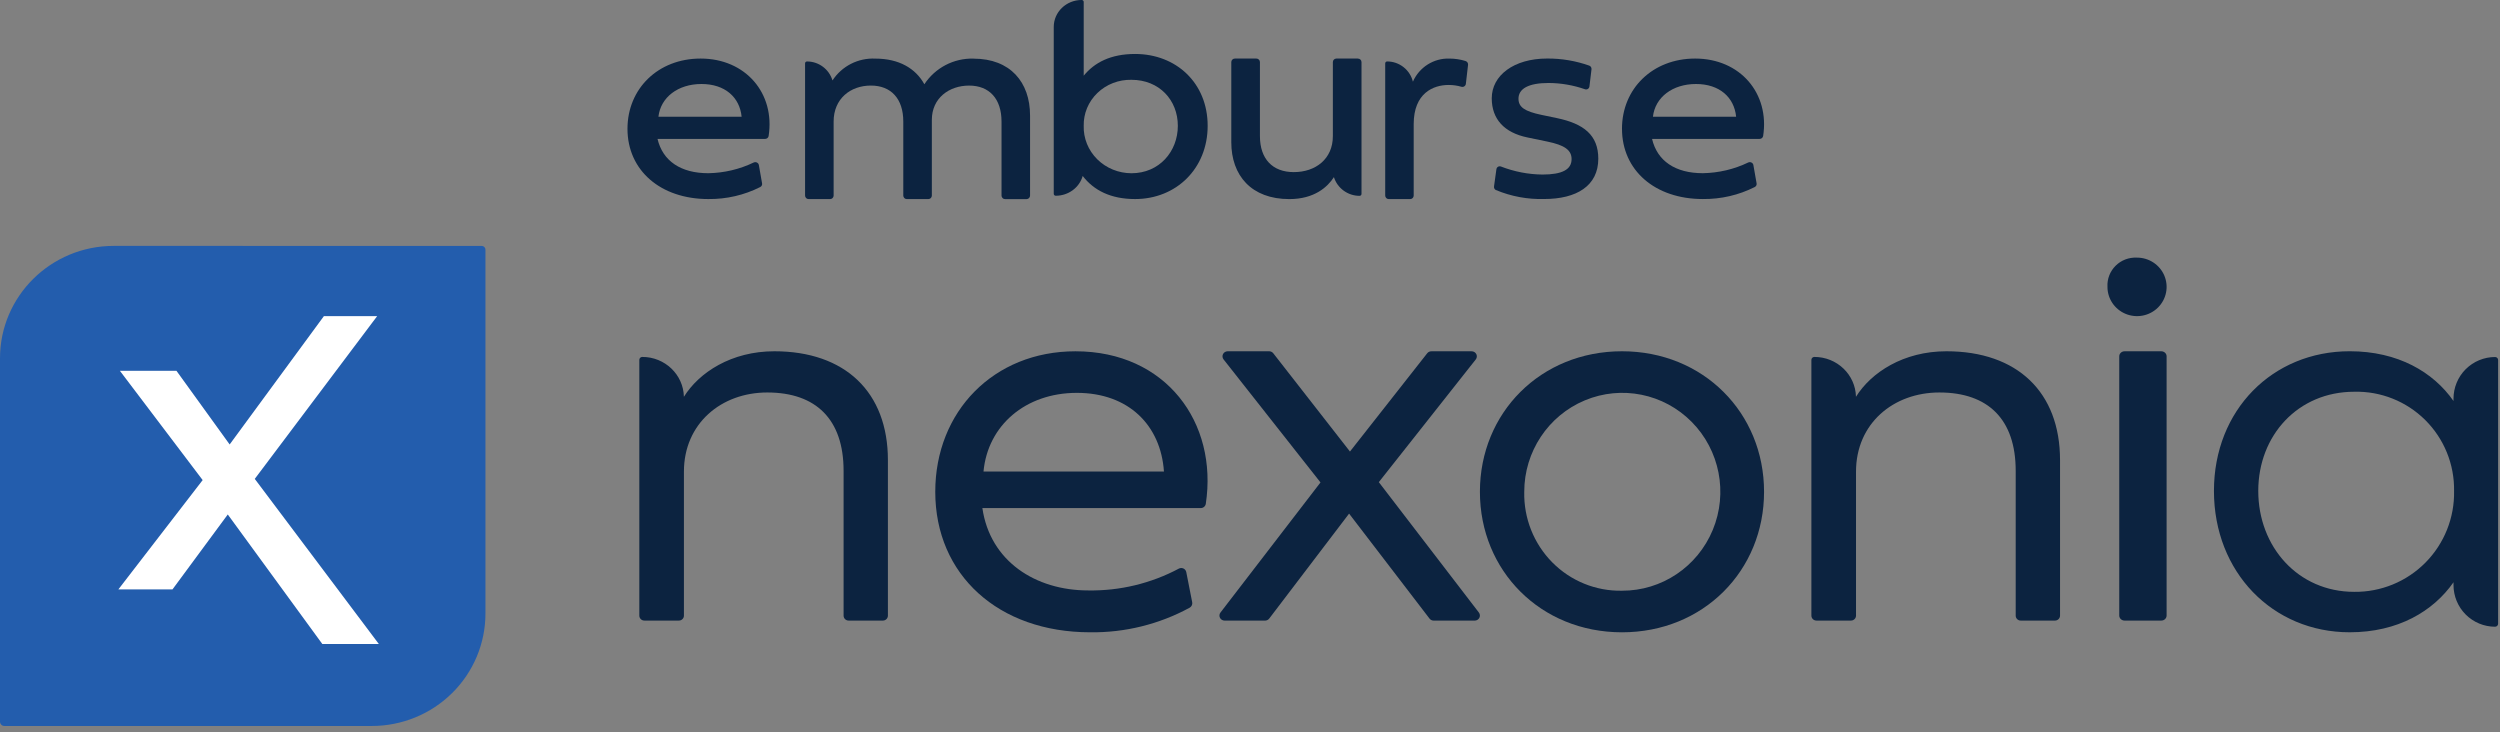 <svg fill="none" viewBox="0 0 140 41" xmlns="http://www.w3.org/2000/svg"><rect x="0" y="0" width="140" height="41" fill="#808080" stroke="none"/><path d="m6.366 13.77c-3.516 0-6.366 2.819-6.366 6.296v20.348c0 .133.109.241.244.241h20.574c1.688 0 3.308-.663 4.502-1.844 1.194-1.181 1.865-2.782 1.865-4.452v-20.379c0-.056-.022-.109-.062-.148-.04-.039-.094-.061-.15-.061z" fill="#235dad"/><path d="m21.216 36.065h-3.165l-5.295-7.255-3.096 4.195h-3.03l4.719-6.12-4.635-6.12h3.168l2.979 4.125 5.276-7.185h2.983l-6.853 9.113z" fill="#fff"/><g fill="#0c2340"><path d="m77.214 27 5.603 7.302c.066.086.076.2.027.296-.049.096-.15.156-.26.156h-2.298c-.092 0-.178-.042-.233-.114l-4.504-5.878-4.472 5.877c-.055.072-.141.115-.233.115h-2.265c-.11 0-.21-.06-.26-.156-.049-.096-.039-.21.027-.296l5.602-7.286-5.429-6.89c-.067-.085-.079-.201-.03-.297.049-.096.15-.158.261-.158h2.323c.091 0 .176.041.231.112l4.294 5.503 4.326-5.503c.055-.07.14-.111.231-.111h2.258c.111 0 .212.061.261.158.049.097.037.212-.03.297z"/><g clip-rule="evenodd" fill-rule="evenodd"><path d="m66.622 34.03c.108-.06.165-.183.141-.303l-.332-1.691c-.018-.087-.076-.162-.157-.2-.081-.038-.176-.037-.256.005-1.56.831-3.308 1.252-5.078 1.223-2.955 0-5.497-1.637-5.927-4.611h12.228c.141 0.0.262-.102.284-.24.685-4.544-2.226-8.541-7.301-8.541-4.576 0-7.849 3.368-7.849 7.868 0 4.658 3.543 7.868 8.675 7.868 1.946.026 3.865-.449 5.571-1.377zm-6.319-12.03c2.908 0 4.703 1.825 4.878 4.406h-10.105c.238-2.581 2.352-4.406 5.227-4.406z"/><path d="m98.787 27.54c0-4.422-3.401-7.869-7.956-7.869s-7.956 3.446-7.956 7.869c0 4.422 3.401 7.869 7.956 7.869s7.956-3.447 7.956-7.869zm-2.87 2.131c-.855 2.07-2.862 3.415-5.084 3.409-1.464.029-2.876-.545-3.909-1.591s-1.599-2.472-1.566-3.949c0-2.242 1.34-4.263 3.393-5.12 2.054-.857 4.417-.38 5.986 1.208 1.569 1.588 2.035 3.973 1.18 6.043z"/><path d="m138.078 20.677c.438-.438 1.03-.684 1.648-.684.045 0 .087.018.119.049.031.031.049.074.049.118v14.769c0 .092-.075.168-.168.168-.618 0-1.21-.246-1.648-.684-.437-.438-.682-1.032-.682-1.651v-.155c-1.131 1.621-3.11 2.801-5.812 2.801-4.32 0-7.603-3.368-7.603-7.916 0-4.532 3.283-7.822 7.603-7.822 2.702 0 4.681 1.165 5.812 2.786v-.129c0-.619.245-1.213.682-1.651zm-11.615 6.816c0 3.132 2.231 5.65 5.373 5.65 1.496.018 2.936-.573 3.99-1.638s1.632-2.513 1.602-4.012c.024-1.489-.559-2.923-1.615-3.972-1.055-1.048-2.492-1.62-3.977-1.583-3.142 0-5.373 2.439-5.373 5.555z"/></g><path d="m43.361 19.671c-2.401 0-4.212 1.183-5.063 2.55-.027-1.243-1.065-2.235-2.334-2.233-.09.002-.162.075-.162.164v14.324c0 .153.126.276.282.276h1.934c.156 0 .282-.124.282-.276v-8.065c0-2.693 2.09-4.432 4.667-4.432 2.734 0 4.274 1.508 4.274 4.386v8.111c0 .153.126.277.282.277h1.918c.156 0 .282-.124.282-.277v-8.711c0-3.801-2.389-6.094-6.364-6.094z"/><path d="m108.997 19.671c-2.401 0-4.212 1.183-5.063 2.55-.027-1.243-1.065-2.235-2.334-2.233-.09.002-.162.075-.162.164v14.324c0 .153.127.276.283.276h1.934c.156 0 .282-.124.282-.276v-8.065c0-2.693 2.09-4.432 4.667-4.432 2.735 0 4.275 1.508 4.275 4.386v8.111c0 .153.126.277.282.277h1.918c.156 0 .283-.124.283-.277v-8.711c0-3.801-2.389-6.094-6.365-6.094z"/><path d="m118.977 19.671h2.053c.166 0 .3.126.3.282v14.518c0 .156-.134.282-.3.282h-2.053c-.165 0-.299-.126-.299-.282v-14.518c0-.156.134-.282.299-.282z"/><path d="m118.018 16.057c-.023-.439.144-.866.458-1.177s.746-.475 1.19-.453c.671-.003 1.278.395 1.537 1.008.258.613.117 1.32-.358 1.789-.474.47-1.189.609-1.809.353-.619-.256-1.022-.856-1.018-1.52z"/><path clip-rule="evenodd" d="m35.139 7.213c0-2.25 1.716-3.934 4.095-3.934 2.529 0 4.179 1.956 3.809 4.339-.016.094-.101.163-.201.162h-6.02c.29 1.235 1.302 1.92 2.844 1.92.886-.015 1.756-.221 2.546-.602.057-.025.124-.023.179.005.056.028.094.079.105.138l.181 1.031c.015.081-.027.162-.103.202-.894.453-1.894.684-2.908.673-2.678 0-4.527-1.605-4.527-3.934zm4.145-2.509c-1.31 0-2.288.74-2.412 1.833h4.659c-.108-1.094-.937-1.833-2.247-1.833z" fill-rule="evenodd"/><path d="m54.518 3.282c-1.105-.03-2.147.513-2.754 1.437-.49-.891-1.421-1.437-2.746-1.437-.96-.046-1.873.419-2.399 1.223-.189-.632-.771-1.065-1.431-1.063-.058.002-.105.05-.104.108v7.402c0 .108.088.197.197.197h1.205c.052 0 .102-.021.139-.058.037-.037.058-.087.058-.139v-4.146c0-1.276.939-2.015 2.087-2.015 1.132 0 1.814.738 1.814 2.015v4.146c0 .109.088.197.197.197h1.205c.052 0 .102-.021.139-.058.037-.037.058-.087.058-.139v-4.242c0-1.212.963-1.918 2.087-1.918 1.132 0 1.815.738 1.815 2.015v4.146c0 .108.088.197.197.197h1.204c.052 0 .102-.021.139-.058.037-.037.058-.087.058-.139v-4.483c0-1.87-1.108-3.186-3.163-3.186z"/><path clip-rule="evenodd" d="m60.688 4.239c.599-.734 1.508-1.217 2.876-1.217 2.302 0 4.065 1.625 4.065 4.022s-1.763 4.103-4.065 4.103c-1.362 0-2.31-.486-2.933-1.293-.186.654-.804 1.107-1.508 1.108-.063 0-.113-.049-.113-.109v-9.346c0-.833.701-1.508 1.565-1.508.063 0.0.113.049.113.109zm.755 4.678c.503.5 1.195.783 1.918.785 1.56 0 2.598-1.219 2.598-2.657s-1.037-2.576-2.598-2.576c-.714-.015-1.403.251-1.907.738-.505.486-.781 1.15-.766 1.838-.02.696.252 1.371.755 1.871z" fill-rule="evenodd"/><path d="m76.046 3.279h-1.208c-.11 0-.198.088-.198.197v4.147c0 1.277-.964 2.015-2.188 2.015-1.191 0-1.896-.739-1.896-2.015v-4.147c0-.052-.021-.102-.058-.139-.037-.037-.088-.058-.14-.058h-1.208c-.053-0-.103.021-.14.058-.037.037-.058.087-.058.139v4.485c0 1.871 1.126 3.188 3.249 3.188 1.417 0 2.153-.693 2.498-1.23.196.623.778 1.047 1.436 1.048.06 0 .109-.048.109-.108v-7.381c0-.109-.089-.197-.198-.197z"/><path d="m82.075 3.418c-.293-.09-.597-.137-.903-.138-.883-.029-1.694.484-2.049 1.294-.163-.665-.759-1.133-1.443-1.133-.059 0-.108.048-.108.108v7.403c0 .108.088.197.196.197h1.203c.108 0 .196-.088.196-.197v-4.002c0-1.742 1.106-2.192 1.956-2.192.242-0.0.484.033.717.101.056.016.115.007.163-.025.048-.032.08-.084.086-.141l.122-1.063c.011-.094-.047-.182-.137-.21z"/><path d="m87.189 6.614-.868-.181c-.938-.197-1.286-.433-1.286-.905 0-.558.558-.881 1.682-.881.694.003 1.383.121 2.039.35.054.02.115.014.164-.016.049-.031.082-.082.089-.141l.115-.96c.01-.088-.04-.173-.122-.204-.76-.269-1.559-.404-2.364-.398-1.86 0-3.1.944-3.1 2.226 0 1.164.697 1.927 2.007 2.195l1.1.228c.961.197 1.364.472 1.364.983 0 .582-.519.865-1.635.865-.794-.009-1.579-.162-2.321-.45-.054-.021-.114-.016-.164.014s-.083.081-.091.139l-.133.964c-.012.082.029.162.102.199.858.358 1.78.53 2.708.504 1.806 0 3.03-.732 3.03-2.258-0-1.314-.806-1.959-2.317-2.273z"/><path clip-rule="evenodd" d="m90.831 7.213c0-2.25 1.716-3.934 4.096-3.934 2.529 0 4.179 1.956 3.809 4.338-.016.094-.101.163-.201.162h-6.02c.29 1.235 1.302 1.92 2.844 1.92.886-.015 1.756-.221 2.546-.602.057-.025.124-.023.179.005s.094.079.105.138l.181 1.031c.015.081-.027.162-.103.202-.894.453-1.894.684-2.908.673-2.678 0-4.527-1.605-4.527-3.934zm4.145-2.509c-1.31 0-2.288.74-2.412 1.833h4.659c-.108-1.094-.937-1.833-2.247-1.833z" fill-rule="evenodd"/></g></svg>